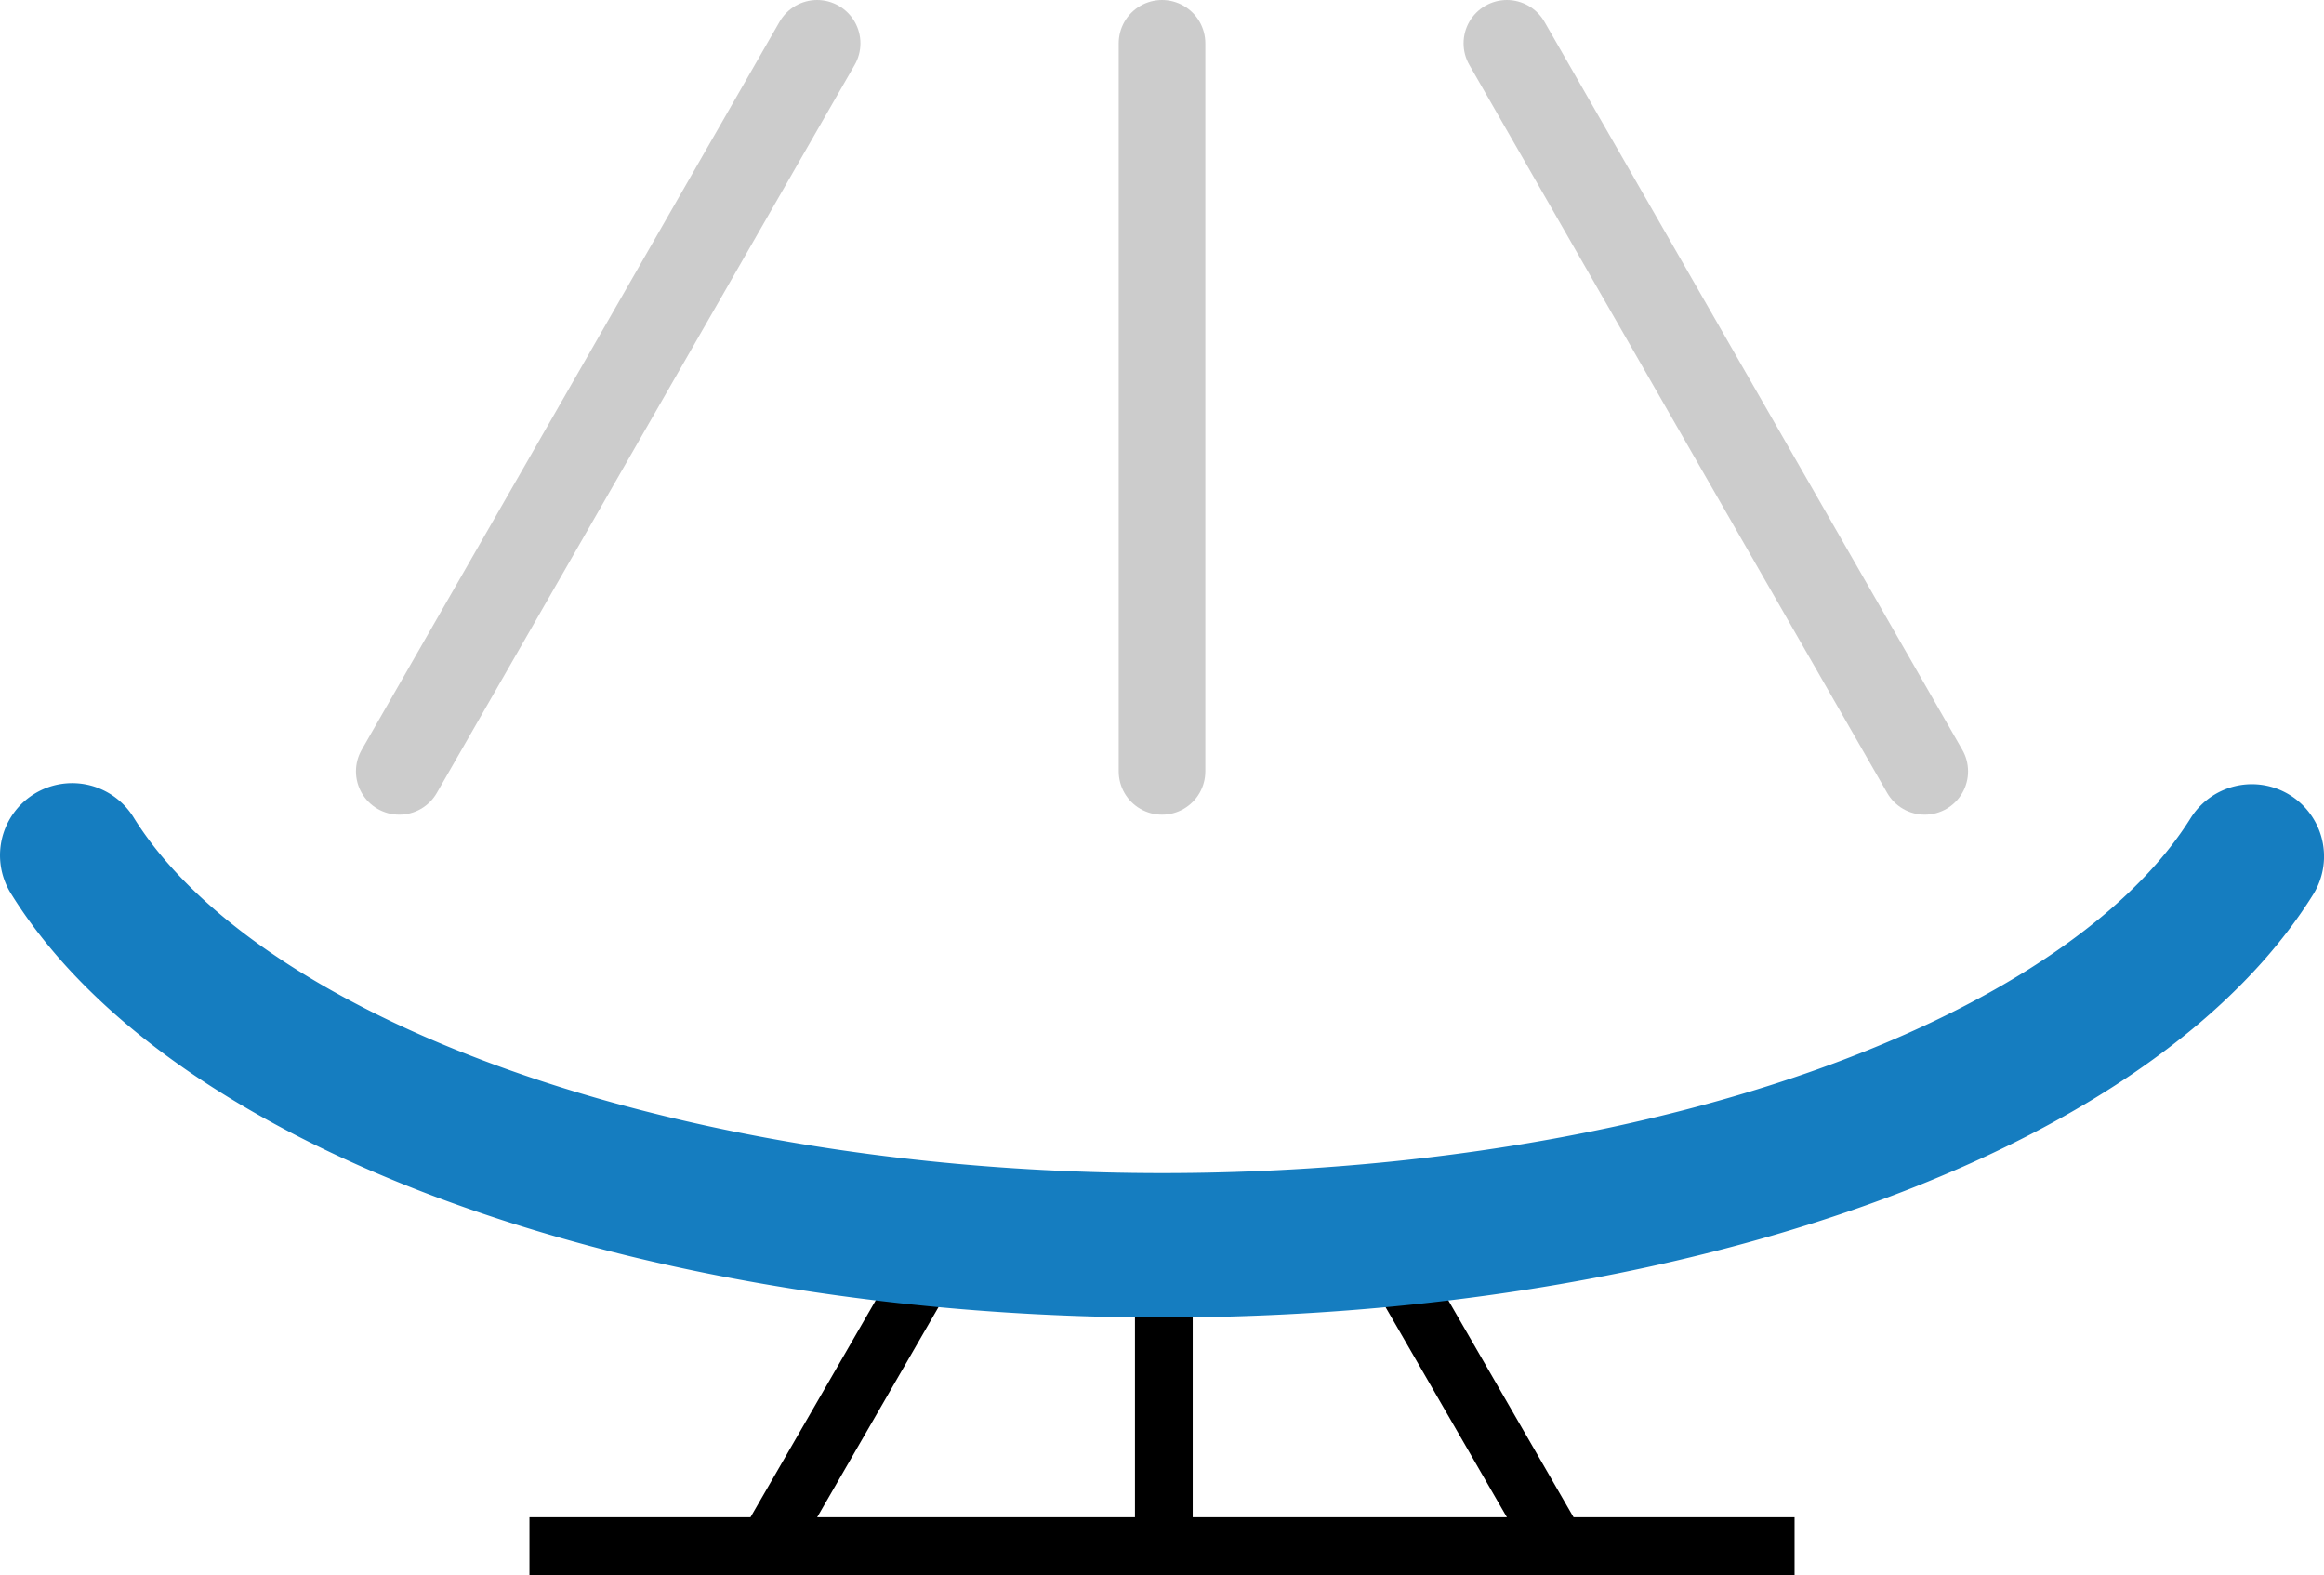 <?xml version="1.0" encoding="UTF-8" standalone="no"?>
<!-- Created with Inkscape (http://www.inkscape.org/) -->

<svg
   width="80.497mm"
   height="54.545mm"
   viewBox="0 0 80.497 54.545"
   version="1.1"
   id="svg5"
   inkscape:version="1.1.2 (0a00cf5339, 2022-02-04)"
   sodipodi:docname="logo.svg"
   inkscape:export-filename="/home/gbr/devel/arexibo/assets/logo.png"
   inkscape:export-xdpi="94.660004"
   inkscape:export-ydpi="94.660004"
   xmlns:inkscape="http://www.inkscape.org/namespaces/inkscape"
   xmlns:sodipodi="http://sodipodi.sourceforge.net/DTD/sodipodi-0.dtd"
   xmlns="http://www.w3.org/2000/svg"
   xmlns:svg="http://www.w3.org/2000/svg">
  <sodipodi:namedview
     id="namedview7"
     pagecolor="#ffffff"
     bordercolor="#666666"
     borderopacity="1.0"
     inkscape:pageshadow="2"
     inkscape:pageopacity="0.0"
     inkscape:pagecheckerboard="0"
     inkscape:document-units="mm"
     showgrid="false"
     inkscape:zoom="1.7"
     inkscape:cx="110.88235"
     inkscape:cy="88.235294"
     inkscape:window-width="1920"
     inkscape:window-height="1015"
     inkscape:window-x="0"
     inkscape:window-y="0"
     inkscape:window-maximized="1"
     inkscape:current-layer="layer1"
     showguides="true"
     inkscape:guide-bbox="true"
     fit-margin-top="0"
     fit-margin-left="0"
     fit-margin-right="0"
     fit-margin-bottom="0">
    <sodipodi:guide
       position="28.303,53.045"
       orientation="0,-1"
       id="guide1583" />
    <sodipodi:guide
       position="32.35,27.832"
       orientation="0,-1"
       id="guide1585" />
  </sodipodi:namedview>
  <defs
     id="defs2" />
  <g
     inkscape:label="Layer 1"
     inkscape:groupmode="layer"
     id="layer1"
     transform="translate(-64.751,-128.88)">
    <path
       style="fill:none;fill-opacity:0.75;fill-rule:evenodd;stroke:#000000;stroke-width:2;stroke-linecap:butt;stroke-linejoin:miter;stroke-miterlimit:4;stroke-dasharray:none;stroke-opacity:1"
       d="M 83.09,182.425 H 126.91"
       id="path1226"
       sodipodi:nodetypes="cc" />
    <g
       id="g1577"
       transform="translate(0.063)"
       style="stroke-width:2;stroke-miterlimit:4;stroke-dasharray:none">
      <path
         style="fill:none;fill-opacity:0.75;fill-rule:evenodd;stroke:#000000;stroke-width:2;stroke-linecap:butt;stroke-linejoin:miter;stroke-miterlimit:4;stroke-dasharray:none;stroke-opacity:1"
         d="m 105,172.309 v 9.733"
         id="path1458" />
      <path
         style="fill:none;fill-opacity:0.75;fill-rule:evenodd;stroke:#000000;stroke-width:2;stroke-linecap:butt;stroke-linejoin:miter;stroke-miterlimit:4;stroke-dasharray:none;stroke-opacity:1"
         d="m 97.397,171.797 -6.086,10.542"
         id="path1460" />
      <path
         style="fill:none;fill-opacity:0.75;fill-rule:evenodd;stroke:#000000;stroke-width:2;stroke-linecap:butt;stroke-linejoin:miter;stroke-miterlimit:4;stroke-dasharray:none;stroke-opacity:1"
         d="m 112.478,171.797 6.086,10.542"
         id="path1462" />
    </g>
    <path
       style="fill:none;stroke:#157dc0;stroke-width:5;stroke-linecap:round;stroke-linejoin:round;stroke-miterlimit:4;stroke-dasharray:none;stroke-opacity:1"
       id="path846"
       d="M 142.749,158.538 A 39.391,18.882 0 0 1 104.971,172.006 39.391,18.882 0 0 1 67.251,158.501"
       sodipodi:type="arc"
       sodipodi:arc-type="arc"
       sodipodi:open="true"
       sodipodi:start="0.29082263"
       sodipodi:end="2.8528"
       sodipodi:ry="18.881895"
       sodipodi:rx="39.391205"
       sodipodi:cy="153.12401"
       sodipodi:cx="105.01143" />
    <g
       id="g1522"
       transform="translate(0.222)"
       style="stroke-width:3;stroke-miterlimit:4;stroke-dasharray:none">
      <g
         id="g1845"
         style="stroke-width:3;stroke-miterlimit:4;stroke-dasharray:none">
        <path
           style="font-variation-settings:normal;opacity:1;fill:none;fill-opacity:1;stroke:#cccccc;stroke-width:3;stroke-linecap:round;stroke-linejoin:miter;stroke-miterlimit:4;stroke-dasharray:none;stroke-dashoffset:0;stroke-opacity:1;stop-color:#000000;stop-opacity:1"
           d="M 78.358,155.593 92.832,130.38"
           id="path1132" />
        <path
           style="font-variation-settings:normal;opacity:1;fill:none;fill-opacity:1;stroke:#cccccc;stroke-width:3;stroke-linecap:round;stroke-linejoin:miter;stroke-miterlimit:4;stroke-dasharray:none;stroke-dashoffset:0;stroke-opacity:1;stop-color:#000000;stop-opacity:1"
           d="m 131.197,155.593 -14.474,-25.213"
           id="path1518" />
        <path
           style="font-variation-settings:normal;opacity:1;fill:none;fill-opacity:1;stroke:#cccccc;stroke-width:3;stroke-linecap:round;stroke-linejoin:miter;stroke-miterlimit:4;stroke-dasharray:none;stroke-dashoffset:0;stroke-opacity:1;stop-color:#000000;stop-opacity:1"
           d="m 104.778,155.593 2e-5,-25.213"
           id="path1524"
           sodipodi:nodetypes="cc" />
      </g>
    </g>
  </g>
</svg>
